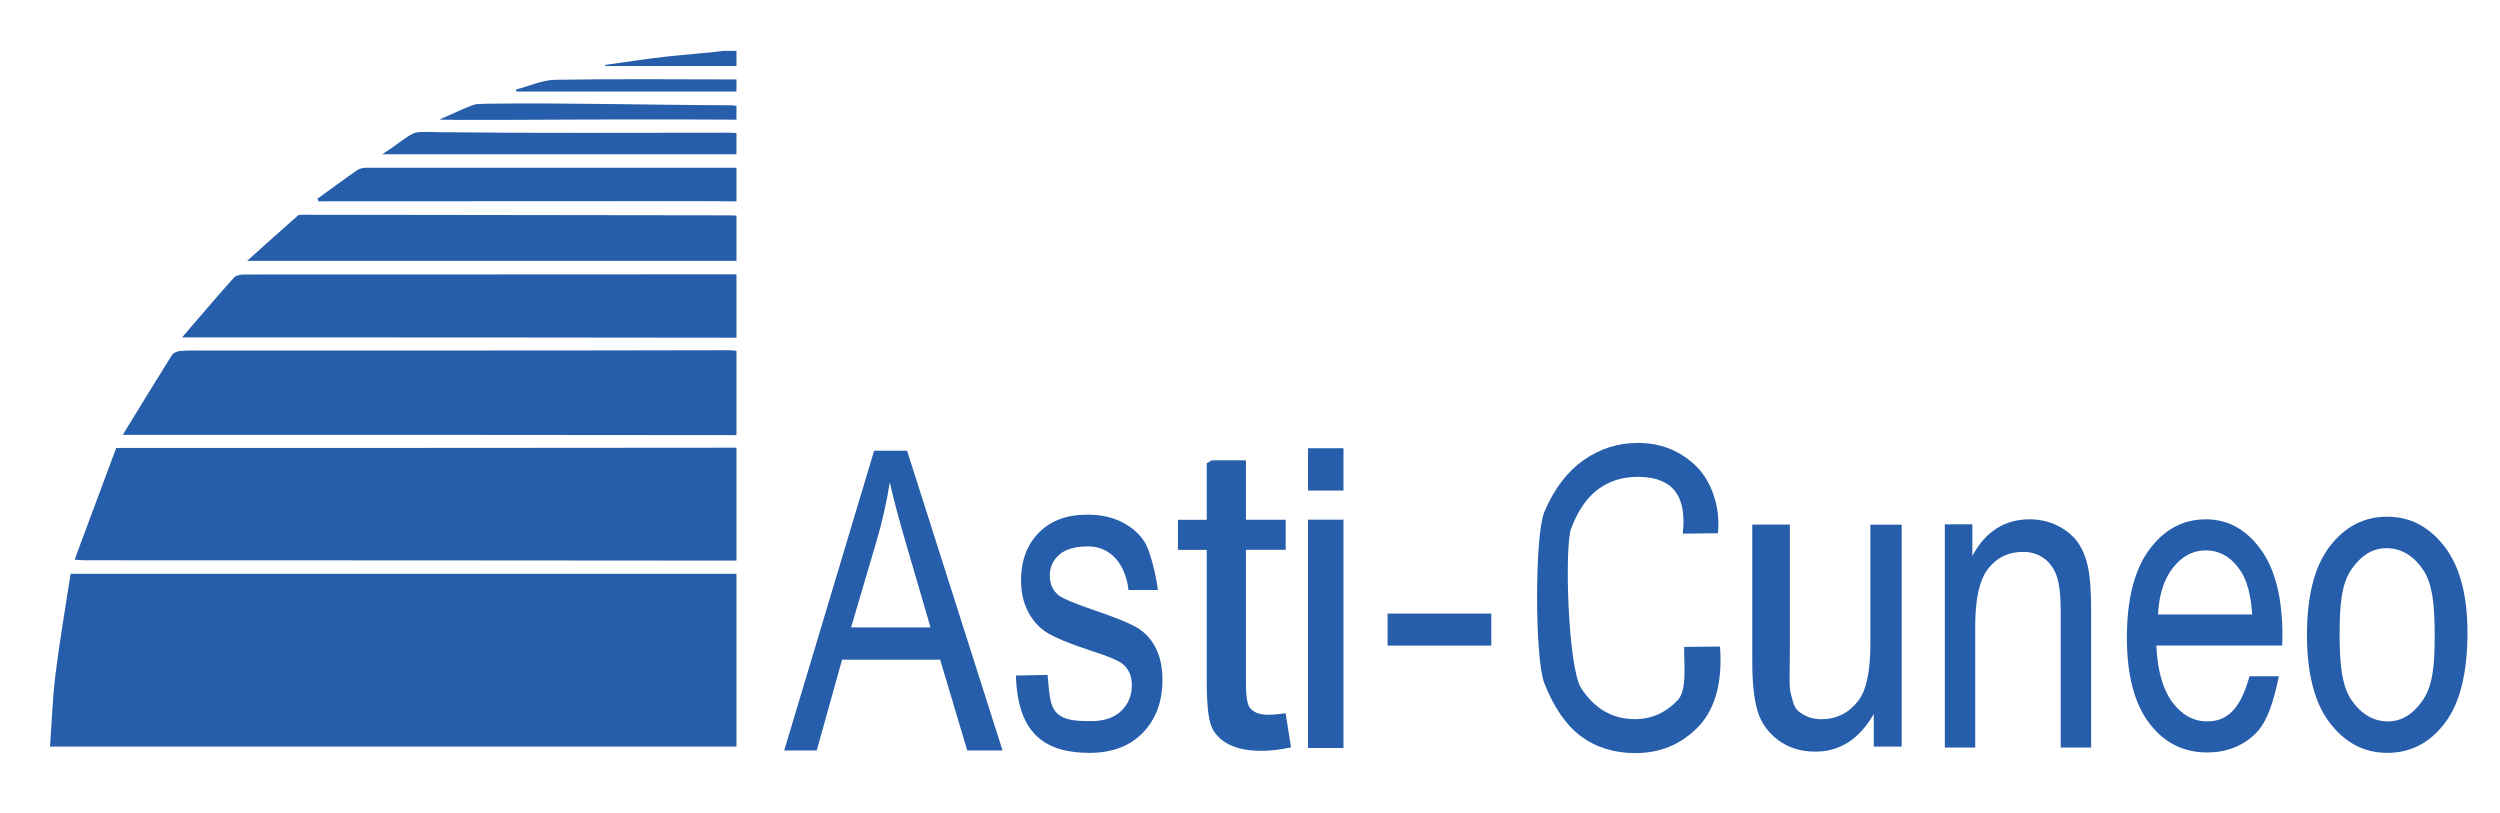 <svg version="1.1" id="Livello_1" xmlns="http://www.w3.org/2000/svg" xmlns:xlink="http://www.w3.org/1999/xlink" x="0px" y="0px"
	 viewBox="0 0 504 164" style="enable-background:new 0 0 504 164;" xml:space="preserve">
<path style="fill:#265EAB;" d="M158.099,151.29l18.123-60.426h6.647l19.244,60.426h-7.115l-5.466-18.301h-19.769l-5.108,18.301
	H158.099z M171.581,126.477h16.007l-4.884-16.735c-1.511-5.138-2.618-9.315-3.321-12.53c-0.607,3.875-1.465,7.722-2.575,11.541
	L171.581,126.477z"/>
<path style="fill:#265EAB;" d="M204.813,136.188l6.375-0.125c0.353,3.245,0.299,6.108,1.875,7.688s4.32,1.626,6.928,1.626
	c2.608,0,4.625-0.685,6.051-2.055c1.426-1.37,2.139-3.108,2.139-5.214c0-1.818-0.612-3.23-1.838-4.241
	c-0.844-0.692-2.886-1.558-6.127-2.596c-4.683-1.529-7.815-2.827-9.394-3.894c-1.579-1.067-2.804-2.495-3.676-4.284
	c-0.871-1.788-1.307-3.822-1.307-6.101c0-3.923,1.184-7.111,3.553-9.563c2.369-2.451,5.65-3.678,9.844-3.678
	c2.641,0,4.963,0.505,6.964,1.515c2.001,1.01,3.533,2.366,4.595,4.067c1.062,1.702,2.234,6.433,2.643,9.605H227.5
	c-0.545-5.019-3.499-8.784-8.1-8.784c-2.614,0-4.561,0.553-5.841,1.659c-1.28,1.106-1.92,2.521-1.92,4.245
	c0,1.696,0.614,3.031,1.842,4.008c0.736,0.575,2.918,1.494,6.547,2.758c4.99,1.677,8.217,3.014,9.682,4.011
	c1.465,0.997,2.604,2.355,3.418,4.075c0.814,1.719,1.221,3.764,1.221,6.133c0,4.392-1.314,7.947-3.941,10.663
	c-2.628,2.716-6.216,4.074-10.762,4.074C211.122,151.779,205.125,148.313,204.813,136.188z"/>
<path style="fill:#265EAB;" d="M259.192,143.791c-1.435,0.203-2.599,0.303-3.495,0.303c-1.863,0-3.137-0.52-3.817-1.559
	c-0.465-0.721-0.7-2.323-0.7-4.805v-26.884h8.011v-6.061h-8.011V92.8h-6.887l-1.013,0.6v11.386h-5.805v6.061h5.805v26.451
	c0,4.56,0.314,7.605,0.941,9.134c0.626,1.53,1.782,2.735,3.467,3.615c1.684,0.88,3.905,1.321,6.665,1.321
	c1.757,0,3.727-0.231,5.913-0.693L259.192,143.791z"/>
<path style="fill:#265EAB;" d="M263.699,98.896v-8.532h7.147v8.532H263.699z M263.699,150.79v-46.024h7.147v46.024H263.699z"/>
<path style="fill:#265EAB;" d="M279.739,130.154v-6.46h20.906v6.46H279.739z"/>
<path style="fill:#265EAB;" d="M338.213,141.166c-2.416,2.542-5.287,3.813-8.612,3.813c-4.502,0-8.107-2.069-10.817-6.208
	c-2.711-4.138-3.395-28.622-2.05-32.198c1.344-3.575,3.144-6.208,5.397-7.9c2.254-1.691,4.917-2.538,7.991-2.538
	c5.61,0,10.128,2.282,9.128,11.449l7.083-0.083c0.583-5.5-1.478-10.828-4.616-13.746c-3.2-2.974-7.027-4.462-11.481-4.462
	c-4.071,0-7.756,1.176-11.058,3.527c-3.303,2.351-5.92,5.829-7.852,10.435c-1.932,4.606-1.934,29.471-0.003,34.42
	c1.93,4.95,4.412,8.544,7.442,10.786c3.031,2.241,6.682,3.361,10.952,3.361c4.859,0,8.983-1.669,12.371-5.008
	c3.201-3.154,5.287-8.313,4.662-16.479l-7.229,0.083C339.5,134.25,340.115,139.166,338.213,141.166z"/>
<path style="fill:#265EAB;" d="M377.752,150.518v-6.574c-1.451,2.528-3.158,4.425-5.121,5.689c-1.963,1.264-4.182,1.896-6.657,1.896
	c-2.93,0-5.434-0.78-7.511-2.339c-2.077-1.559-3.463-3.532-4.16-5.92c-0.697-2.388-1.046-5.647-1.046-9.777v-27.727l7.577-0.016
	v25.5c0,4.608-0.22,7.274,0.25,8.833c0.47,1.559,0.488,2.562,1.753,3.503c1.266,0.941,2.71,1.412,4.332,1.412
	c3.015,0,5.49-1.222,7.425-3.667c1.65-2.107,2.475-5.969,2.475-11.588v-23.977h6.315v44.752H377.752z"/>
<path style="fill:#265EAB;" d="M392.076,150.707V105.71h5.549v6.356c1.332-2.471,2.964-4.318,4.894-5.54
	c1.929-1.222,4.143-1.833,6.643-1.833c1.944,0,3.741,0.388,5.393,1.165c1.652,0.777,2.985,1.794,3.999,3.051
	c1.014,1.257,1.77,2.889,2.27,4.894c0.499,2.006,0.75,5.084,0.75,9.237v27.667h-6.134v-27.4c0-3.309-0.278-5.727-0.835-7.253
	c-0.557-1.527-1.425-2.708-2.608-3.542c-1.182-0.834-2.552-1.251-4.109-1.251c-2.949,0-5.299,1.118-7.052,3.351
	c-1.752,2.234-2.629,6.066-2.629,11.494v24.601H392.076z"/>
<path style="fill:#265EAB;" d="M453.5,136.333h5.917c-0.989,4.799-2.257,9.258-4.846,11.7c-2.591,2.442-5.799,3.663-9.625,3.663
	c-4.816,0-8.714-1.983-11.694-5.949c-2.981-3.966-4.471-9.69-4.471-17.171c0-7.763,1.503-13.684,4.509-17.763
	c3.007-4.079,6.814-6.119,11.421-6.119c4.399,0,8.069,2.005,11.011,6.013c2.941,4.009,4.412,9.81,4.412,17.404l-0.039,2.033h-25.379
	c0.234,5.053,1.314,8.864,3.24,11.433c1.926,2.569,4.269,3.853,7.028,3.853C449.305,145.429,451.808,142.488,453.5,136.333z
	 M435.067,123.876h18.976c-0.261-3.896-1.029-6.803-2.304-8.723c-1.849-2.795-4.204-4.193-7.067-4.193
	c-2.577,0-4.777,1.165-6.599,3.494C436.251,116.783,435.249,119.924,435.067,123.876z"/>
<path style="fill:#265EAB;" d="M465.083,127.973c0-7.863,1.527-13.797,4.58-17.801c3.053-4.003,6.919-6.005,11.598-6.005
	c4.6,0,8.446,2.002,11.539,6.005c3.093,4.004,4.639,9.78,4.639,17.329c0,8.179-1.52,14.27-4.56,18.273
	c-3.04,4.004-6.913,6.005-11.618,6.005c-4.626,0-8.48-2.009-11.558-6.026C466.623,141.736,465.083,135.809,465.083,127.973z
	 M471.667,127.75c0,5.898,0.396,10.488,2.378,13.365c1.983,2.878,4.441,4.317,7.376,4.317c2.748,0,5.108-1.453,7.078-4.359
	c1.969-2.906,2.335-7.064,2.335-12.905c0-5.869-0.373-10.458-2.355-13.335c-1.982-2.878-4.441-4.317-7.375-4.317
	c-2.775,0-5.142,1.447-7.098,4.338C472.049,117.745,471.667,121.91,471.667,127.75z"/>
<g>
	<path style="fill:#265EAB;" d="M148.47,115.673H14.236c-1.035,6.772-2.204,13.472-3.04,20.213
		c-0.601,4.845-0.757,9.746-1.111,14.623H148.47V115.673z"/>
	<path style="fill:#265EAB;" d="M148.47,10.26h-2.765c-0.658,0.187-8.008,0.779-11.001,1.107c-4.246,0.465-8.468,1.137-12.701,1.721
		c0.015,0.076,0.03,0.152,0.044,0.228h26.423V10.26z"/>
	<path style="fill:#265EAB;" d="M148.47,90.253C110.8,90.3,71.318,90.301,33.673,90.309c-3.259,0.001-6.518,0-10.245,0
		c-2.753,7.389-5.528,14.838-8.388,22.513c1.032,0.068,1.557,0.132,2.081,0.132c43.162,0.014,88.158,0.015,131.348,0.067V90.253z"/>
	<path style="fill:#265EAB;" d="M148.47,70.728c-0.544-0.088-1.116-0.127-1.684-0.126c-35.253,0.085-70.507,0.061-105.76,0.065
		c-1.553,0-3.112-0.051-4.655,0.077c-0.601,0.05-1.414,0.376-1.709,0.843c-3.25,5.162-6.418,10.377-9.914,16.079
		c1.935,0,3.018,0,4.102,0c39.253,0.002,80.342-0.012,119.62,0.052V70.728z"/>
	<path style="fill:#265EAB;" d="M148.47,55.304c-32.497,0.038-66.787,0.013-99.25,0.036c-0.706,0-1.658,0.181-2.08,0.652
		c-3.387,3.785-6.673,7.661-10.437,12.028c1.985,0,3.19,0,4.395,0c35.17,0.006,72.169-0.003,107.372,0.063V55.304z"/>
	<path style="fill:#265EAB;" d="M148.47,43.461c-0.932-0.066-2.143-0.053-3.737-0.055c-27.865-0.043-55.73-0.08-83.595-0.111
		c-0.371,0-0.861-0.04-1.096,0.167c-3.268,2.876-6.502,5.792-10.221,9.126h98.65V43.461z"/>
	<path style="fill:#265EAB;" d="M148.47,33.82c-24.241-0.015-50.24-0.023-74.43-0.008c-0.661,0-1.445,0.095-1.963,0.452
		c-2.729,1.879-5.39,3.856-8.075,5.798c0.073,0.174,0.146,0.347,0.219,0.52c0.45,0,0.9,0,1.35,0
		c22.207-0.011,44.414-0.025,66.621-0.031c4.811-0.001,11.267-0.03,16.278,0.054V33.82z"/>
	<path style="fill:#265EAB;" d="M148.47,26.834c-0.634-0.064-1.352-0.083-2.148-0.083c-19.181-0.001-38.363,0.121-57.542-0.1
		c-2.043-0.024-3.705-0.166-4.946,0.076c-1.334,0.26-4.031,2.704-6.781,4.366h71.416V26.834z"/>
	<path style="fill:#265EAB;" d="M148.47,21.338c-0.536-0.072-1.004-0.113-1.253-0.114c-16.076-0.048-33.093-0.533-49.166-0.316
		c-0.631,0.009-1.21,0.05-1.899,0.084c-1.066,0.054-5.316,2.182-7.544,3.084c0.06,0.229,25.152,0,36.929,0.004
		c7.028,0.002,15.745-0.015,22.933,0.044V21.338z"/>
	<path style="fill:#265EAB;" d="M148.47,16.011c-11.637-0.011-24.988-0.132-36.549,0.074c-2.65,0.047-5.279,1.285-7.917,1.975
		l0.13,0.393h44.336V16.011z"/>
</g>
</svg>
